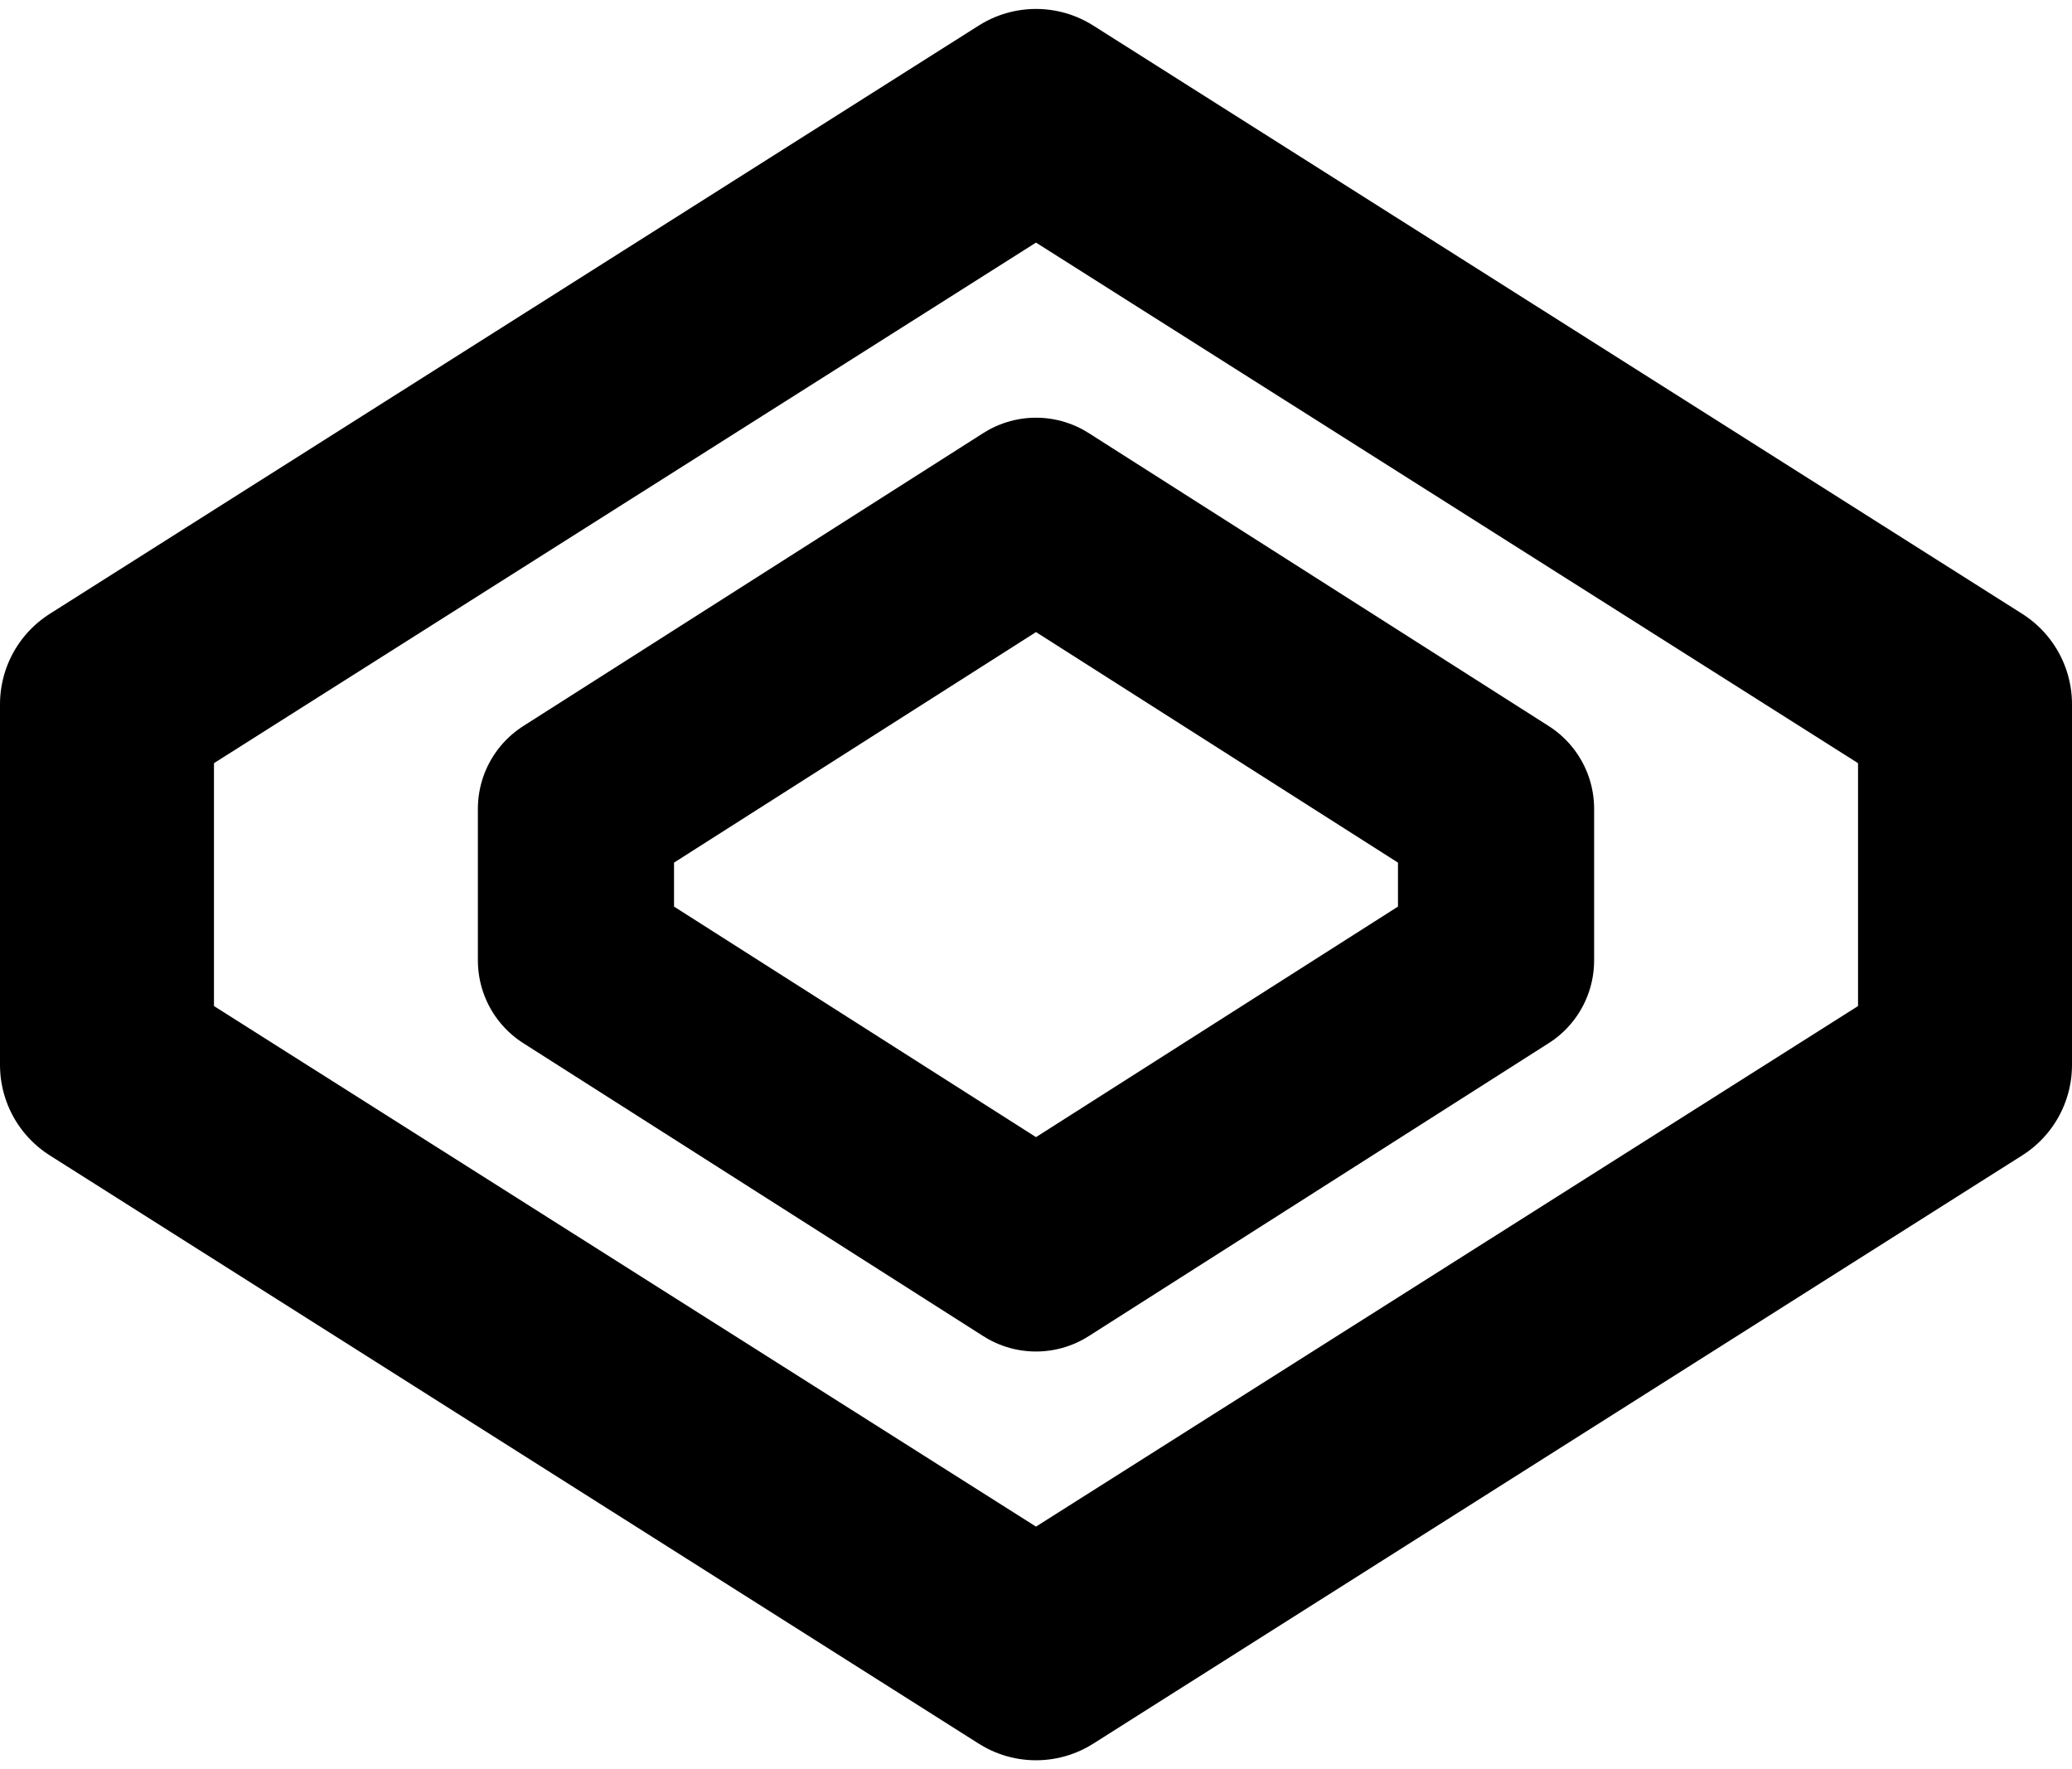 <svg width="581" height="496" viewBox="0 0 581 496" fill="none" xmlns="http://www.w3.org/2000/svg">
<g id="Frame 8">
<g id="Frame 4">
<path id="Union" d="M161.5 269.253V226.747L290.5 144.602L419.5 226.747V269.253L290.5 351.398L161.5 269.253Z" stroke="black" style="stroke:black;stroke-opacity:1;" stroke-width="55" stroke-linejoin="round"/>
<path id="Union_2" d="M30 298.562V197.438L290.5 32.507L551 197.438V298.562L290.5 463.493L30 298.562Z" stroke="black" style="stroke:black;stroke-opacity:1;" stroke-width="60" stroke-linejoin="round"/>
</g>
</g>
</svg>
